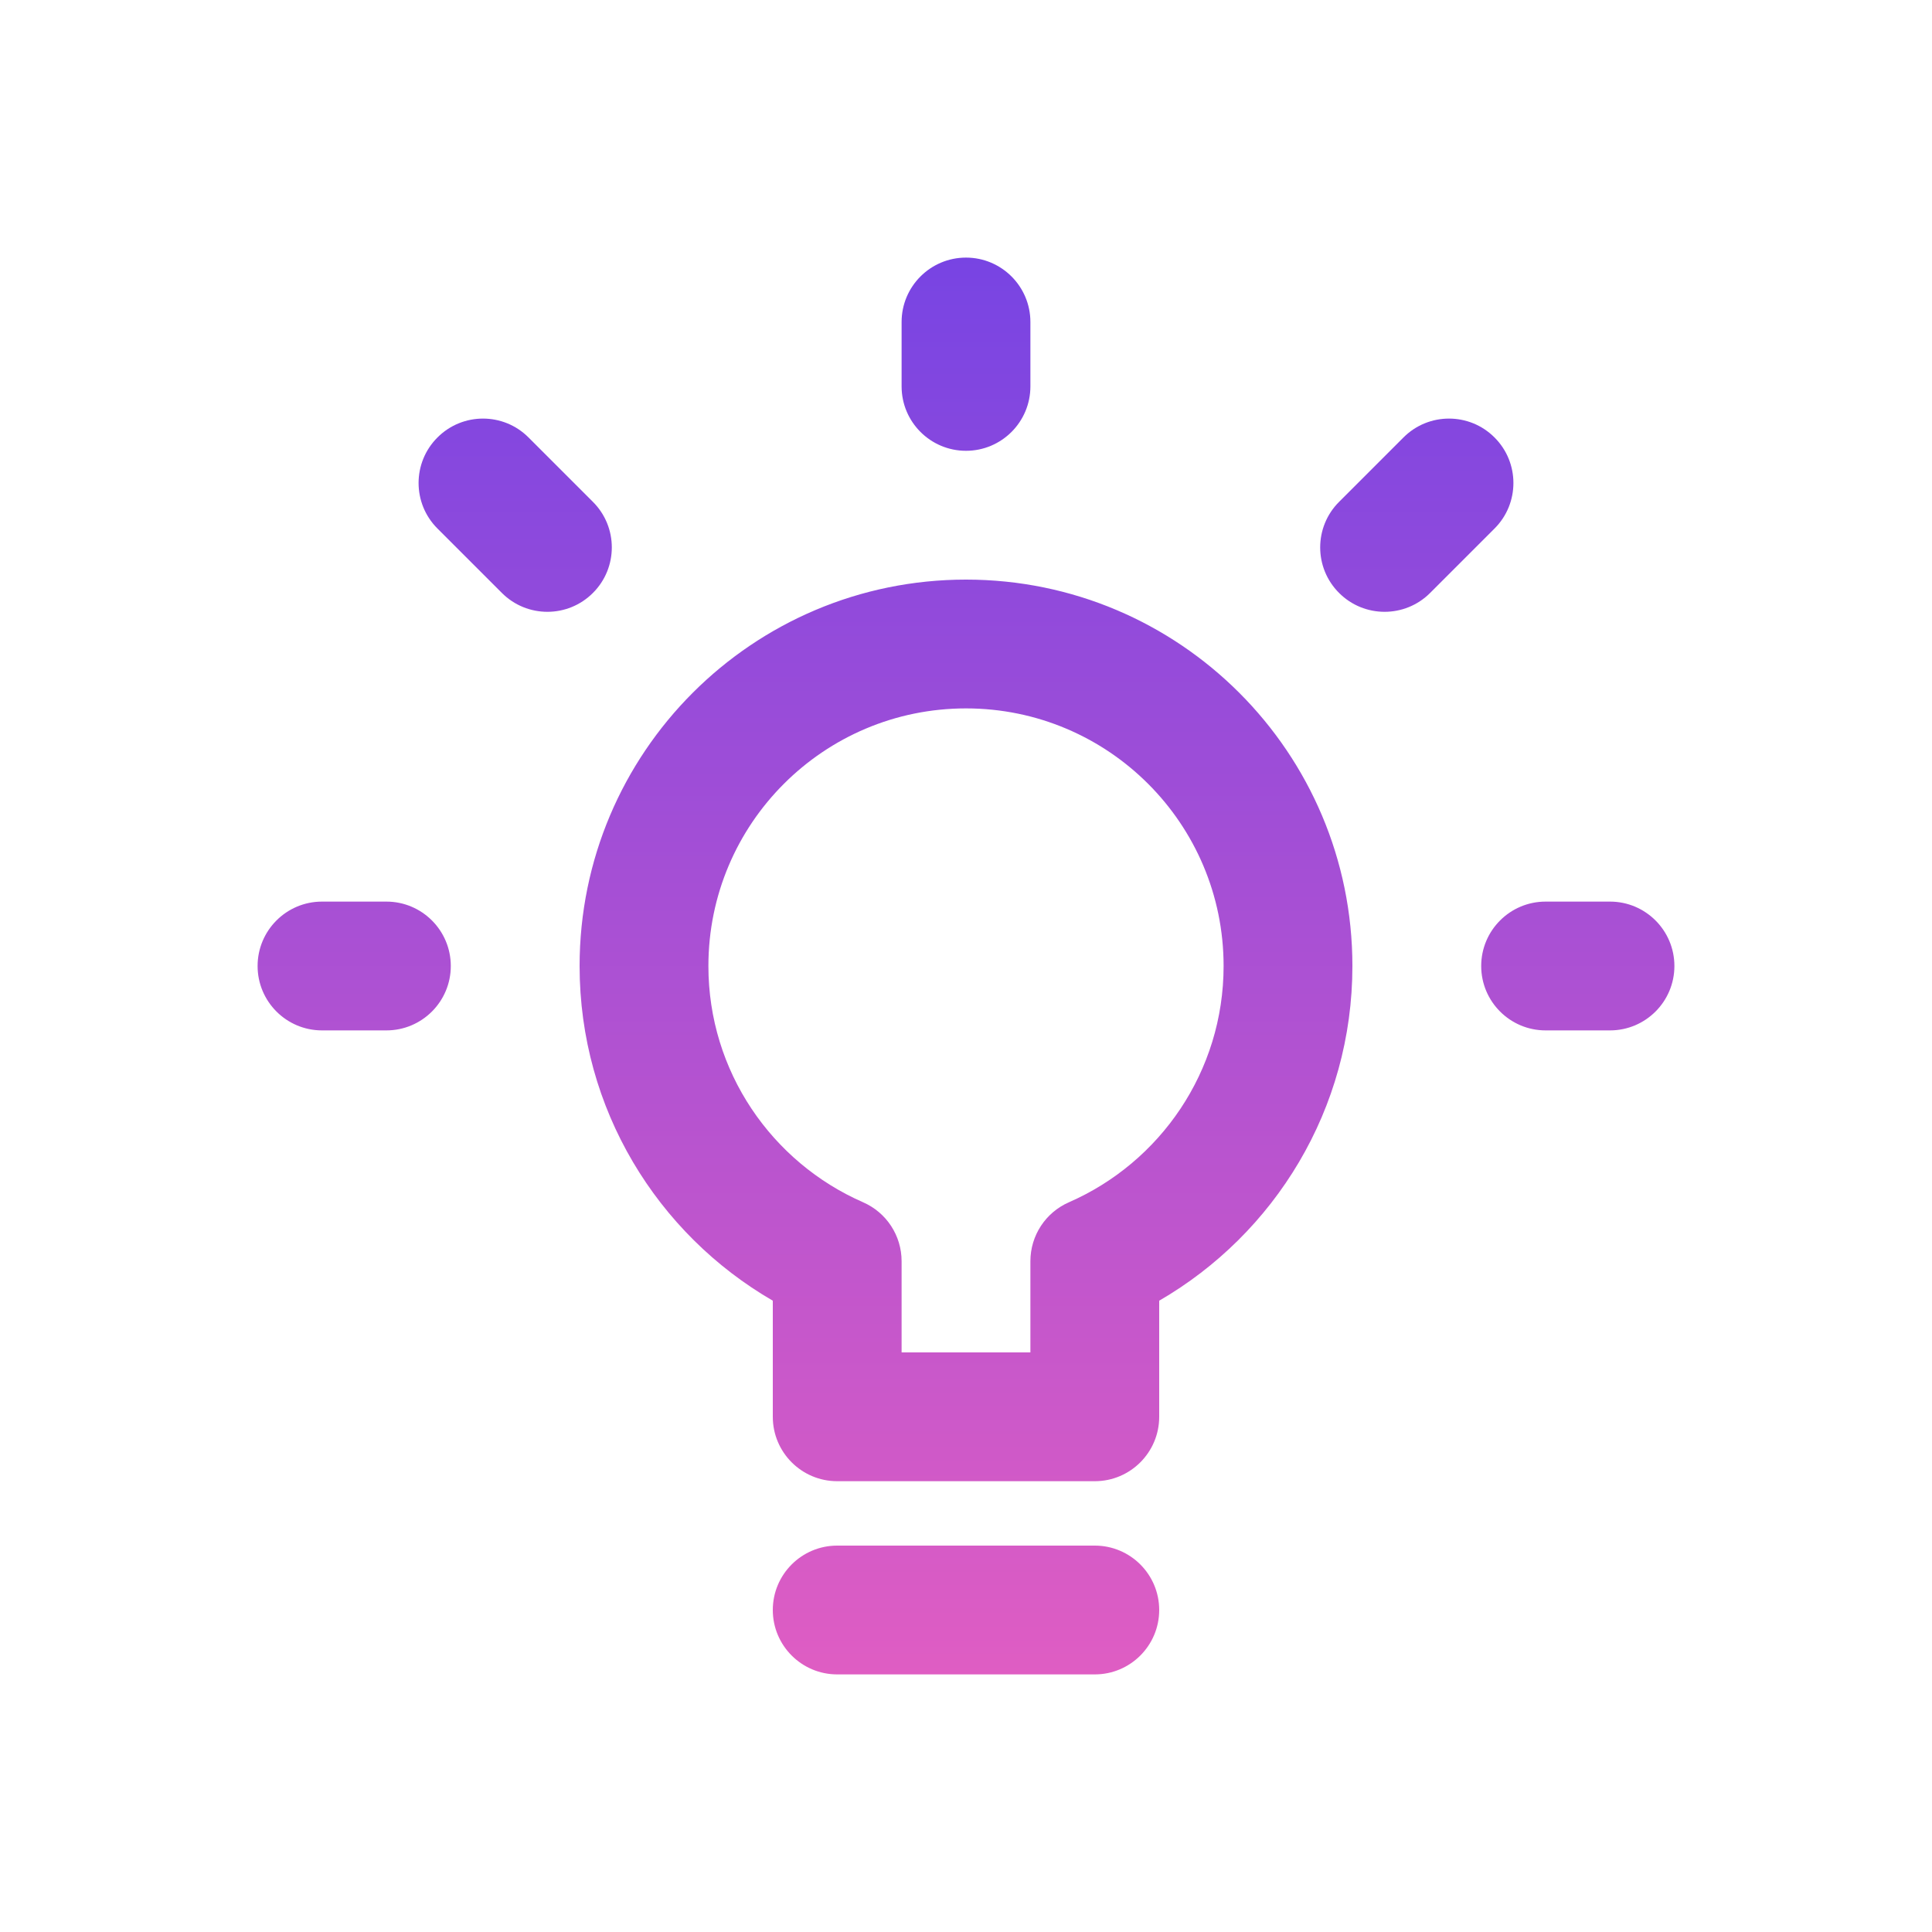 <svg width="30" height="30" viewBox="0 0 30 30" fill="none" xmlns="http://www.w3.org/2000/svg">
<path fill-rule="evenodd" clip-rule="evenodd" d="M15 4C15.552 4 16 4.448 16 5V6C16 6.552 15.552 7 15 7C14.448 7 14 6.552 14 6V5C14 4.448 14.448 4 15 4ZM6.793 6.793C7.183 6.402 7.817 6.402 8.207 6.793L9.207 7.793C9.598 8.183 9.598 8.817 9.207 9.207C8.817 9.598 8.183 9.598 7.793 9.207L6.793 8.207C6.402 7.817 6.402 7.183 6.793 6.793ZM23.207 6.793C23.598 7.183 23.598 7.817 23.207 8.207L22.207 9.207C21.817 9.598 21.183 9.598 20.793 9.207C20.402 8.817 20.402 8.183 20.793 7.793L21.793 6.793C22.183 6.402 22.817 6.402 23.207 6.793ZM9 15C9 11.686 11.686 9 15 9C18.314 9 21 11.686 21 15C21 17.222 19.792 19.16 18 20.197V22C18 22.552 17.552 23 17 23H13C12.448 23 12 22.552 12 22V20.197C10.208 19.16 9 17.222 9 15ZM15 11C12.791 11 11 12.791 11 15C11 16.639 11.986 18.049 13.4 18.668C13.765 18.827 14 19.186 14 19.584V21H16V19.584C16 19.186 16.235 18.827 16.6 18.668C18.014 18.049 19 16.639 19 15C19 12.791 17.209 11 15 11ZM4 15C4 14.448 4.448 14 5 14H6C6.552 14 7 14.448 7 15C7 15.552 6.552 16 6 16H5C4.448 16 4 15.552 4 15ZM23 15C23 14.448 23.448 14 24 14H25C25.552 14 26 14.448 26 15C26 15.552 25.552 16 25 16H24C23.448 16 23 15.552 23 15ZM12 25C12 24.448 12.448 24 13 24H17C17.552 24 18 24.448 18 25C18 25.552 17.552 26 17 26H13C12.448 26 12 25.552 12 25Z" fill="url(#paint0_linear_5082_2086)"/>
<defs>
<linearGradient id="paint0_linear_5082_2086" x1="15" y1="4" x2="15" y2="26" gradientUnits="userSpaceOnUse">
<stop stop-color="#7844E3"/>
<stop offset="1" stop-color="#DF5DC3"/>
</linearGradient>
</defs>
</svg>
